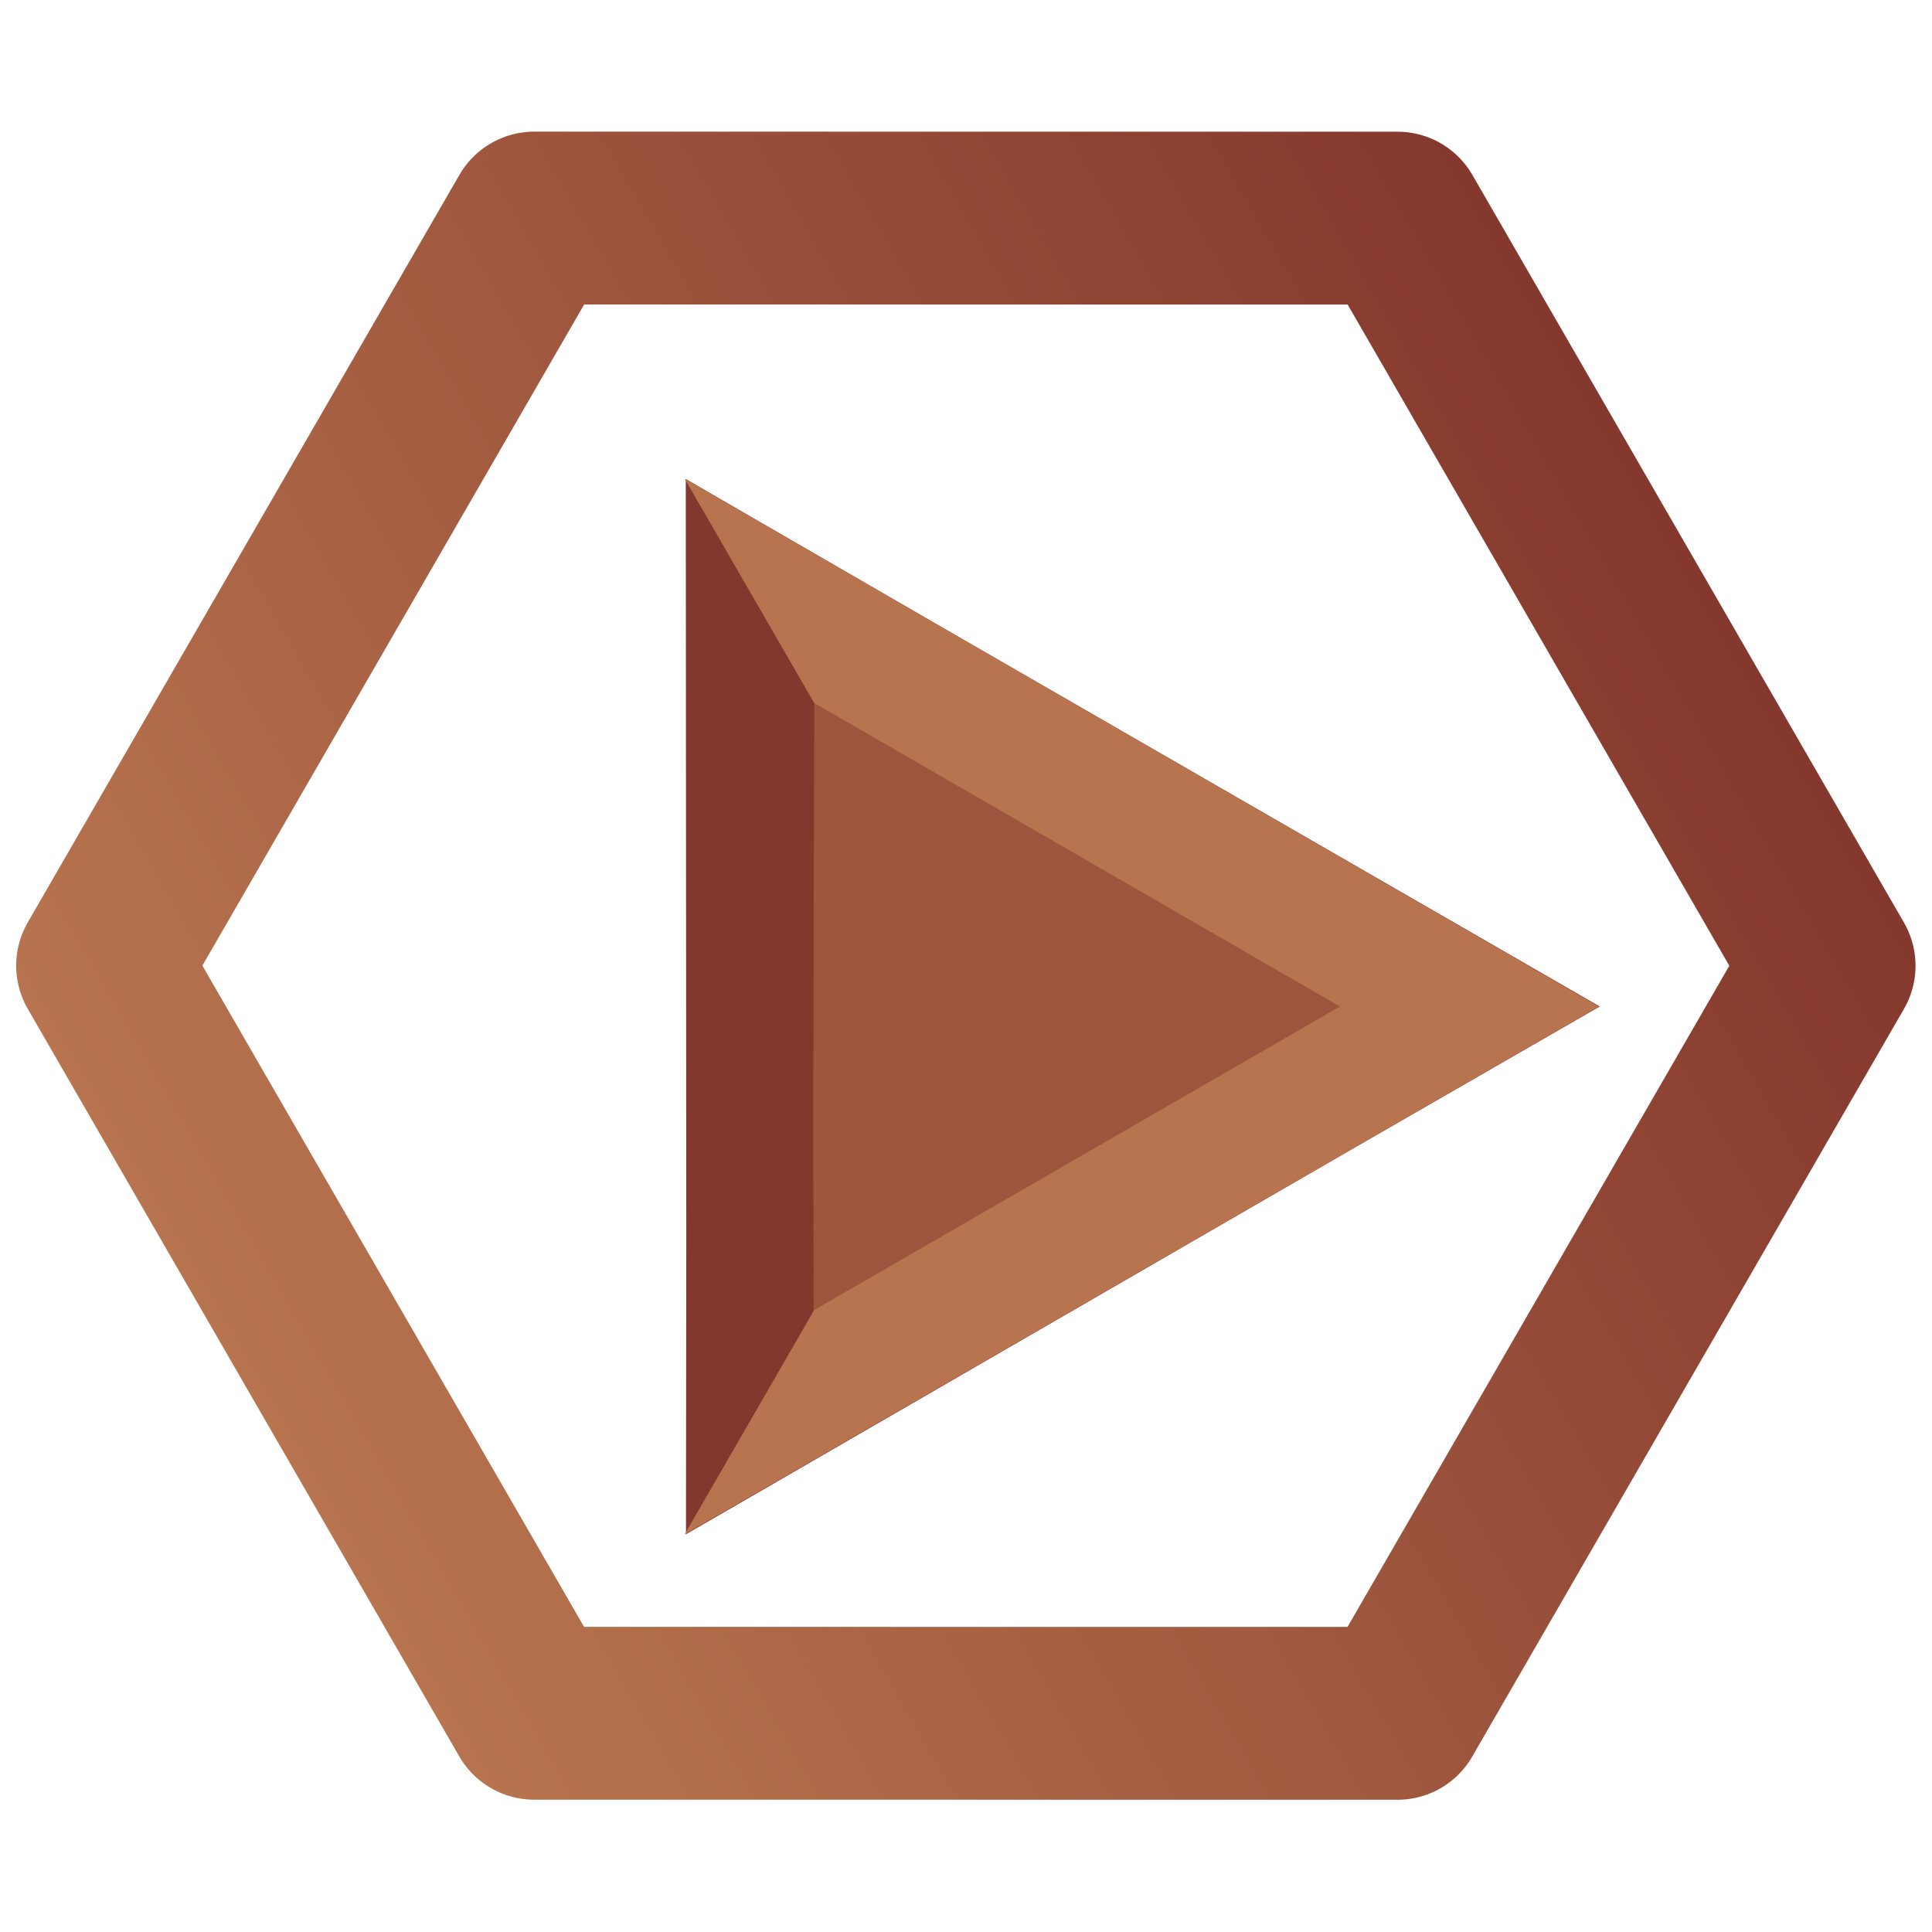 <?xml version="1.0" encoding="UTF-8" standalone="no"?>
<!-- Created with Inkscape (http://www.inkscape.org/) -->

<svg
   width="600"
   height="600"
   viewBox="0 0 158.75 158.75"
   version="1.1"
   id="svg5"
   inkscape:version="1.1 (c68e22c387, 2021-05-23)"
   sodipodi:docname="insignia-bronce-45deg.svg"
   xmlns:inkscape="http://www.inkscape.org/namespaces/inkscape"
   xmlns:sodipodi="http://sodipodi.sourceforge.net/DTD/sodipodi-0.dtd"
   xmlns:xlink="http://www.w3.org/1999/xlink"
   xmlns="http://www.w3.org/2000/svg"
   xmlns:svg="http://www.w3.org/2000/svg">
  <sodipodi:namedview
     id="namedview7"
     pagecolor="#ffffff"
     bordercolor="#666666"
     borderopacity="1.0"
     inkscape:pageshadow="2"
     inkscape:pageopacity="0.0"
     inkscape:pagecheckerboard="0"
     inkscape:document-units="mm"
     showgrid="false"
     units="px"
     inkscape:zoom="0.74118968"
     inkscape:cx="493.12613"
     inkscape:cy="238.13068"
     inkscape:window-width="1920"
     inkscape:window-height="1017"
     inkscape:window-x="-8"
     inkscape:window-y="-8"
     inkscape:window-maximized="1"
     inkscape:current-layer="layer4" />
  <defs
     id="defs2">
    <linearGradient
       inkscape:collect="always"
       id="linearGradient130474">
      <stop
         style="stop-color:#b8744e;stop-opacity:1"
         offset="0"
         id="stop130470" />
      <stop
         style="stop-color:#85382d;stop-opacity:1"
         offset="1"
         id="stop130472" />
    </linearGradient>
    <linearGradient
       inkscape:collect="always"
       xlink:href="#linearGradient130474"
       id="linearGradient130476"
       x1="-104.064"
       y1="-103.511"
       x2="-7.556"
       y2="-103.511"
       gradientUnits="userSpaceOnUse" />
  </defs>
  <g
     inkscape:label="Capa 1"
     inkscape:groupmode="layer"
     id="layer1"
     style="display:inline" />
  <g
     inkscape:groupmode="layer"
     id="layer4"
     inkscape:label="liston"
     style="display:inline">
    <path
       sodipodi:type="star"
       style="fill:none;fill-opacity:1;stroke:url(#linearGradient130476);stroke-width:10;stroke-linecap:round;stroke-linejoin:round;stroke-miterlimit:4;stroke-dasharray:none;stroke-opacity:1;paint-order:markers stroke fill"
       id="path32578"
       inkscape:flatsided="true"
       sodipodi:sides="6"
       sodipodi:cx="-55.809933"
       sodipodi:cy="-103.51073"
       sodipodi:r1="49.945377"
       sodipodi:r2="43.253967"
       sodipodi:arg1="0.52359878"
       sodipodi:arg2="1.0471976"
       inkscape:rounded="0"
       inkscape:randomized="0"
       d="m -12.556,-78.538 -43.254,24.973 -43.254,-24.973 0,-49.945 43.254,-24.973 43.254,24.973 z"
       transform="matrix(1.23,-0.71,0.71,1.23,221.501,167.043)" />
    <path
       sodipodi:type="star"
       style="fill:#84372d;fill-opacity:1;stroke:none;stroke-width:10.06;stroke-linecap:round;stroke-linejoin:round;stroke-miterlimit:4;stroke-dasharray:none;stroke-opacity:1;paint-order:markers stroke fill"
       id="path96746"
       inkscape:flatsided="false"
       sodipodi:sides="3"
       sodipodi:cx="-189.84918"
       sodipodi:cy="-45.792767"
       sodipodi:r1="58.501095"
       sodipodi:r2="36.816971"
       sodipodi:arg1="0.52359878"
       sodipodi:arg2="0.91650573"
       inkscape:rounded="3.7494701e-09"
       inkscape:randomized="0"
       d="m -139.186,-16.542 -28.257,-0.037 -73.07,0.037 14.16,-24.453 36.503,-63.299 14.096,24.49 z"
       transform="matrix(0.741,-0.428,0.428,0.741,241.665,35.387)"
       inkscape:transform-center-y="1.2498333e-06"
       inkscape:transform-center-x="-12.521563" />
    <path
       sodipodi:type="star"
       style="fill:#9d553d;fill-opacity:1;stroke:none;stroke-width:10.06;stroke-linecap:round;stroke-linejoin:round;stroke-miterlimit:4;stroke-dasharray:none;stroke-opacity:1;paint-order:markers stroke fill"
       id="path96646"
       inkscape:flatsided="false"
       sodipodi:sides="3"
       sodipodi:cx="-189.84918"
       sodipodi:cy="-45.792767"
       sodipodi:r1="58.501095"
       sodipodi:r2="32.512943"
       sodipodi:arg1="0.52359878"
       sodipodi:arg2="1.1273183"
       inkscape:rounded="0"
       inkscape:randomized="0"
       d="m -139.186,-16.542 -36.713,0.117 -64.614,-0.117 18.255,-31.853 32.409,-55.899 18.458,31.735 z"
       transform="matrix(0.46,-0.265,0.265,0.46,181.878,55.314)"
       inkscape:transform-center-y="-0.026952492"
       inkscape:transform-center-x="-7.7185958" />
    <path
       style="fill:#b8744e;fill-opacity:1;stroke:none;stroke-width:1.567px;stroke-linecap:butt;stroke-linejoin:miter;stroke-opacity:1"
       d="M 66.895,57.759 56.254,39.328 131.383,82.704 113.486,84.658 Z"
       id="path120802" />
    <path
       style="fill:#b8744e;fill-opacity:1;stroke:none;stroke-width:1.567px;stroke-linecap:butt;stroke-linejoin:miter;stroke-opacity:1"
       d="M 66.895,107.649 56.254,126.08 131.383,82.704 113.486,80.749 Z"
       id="path869" />
  </g>
</svg>
